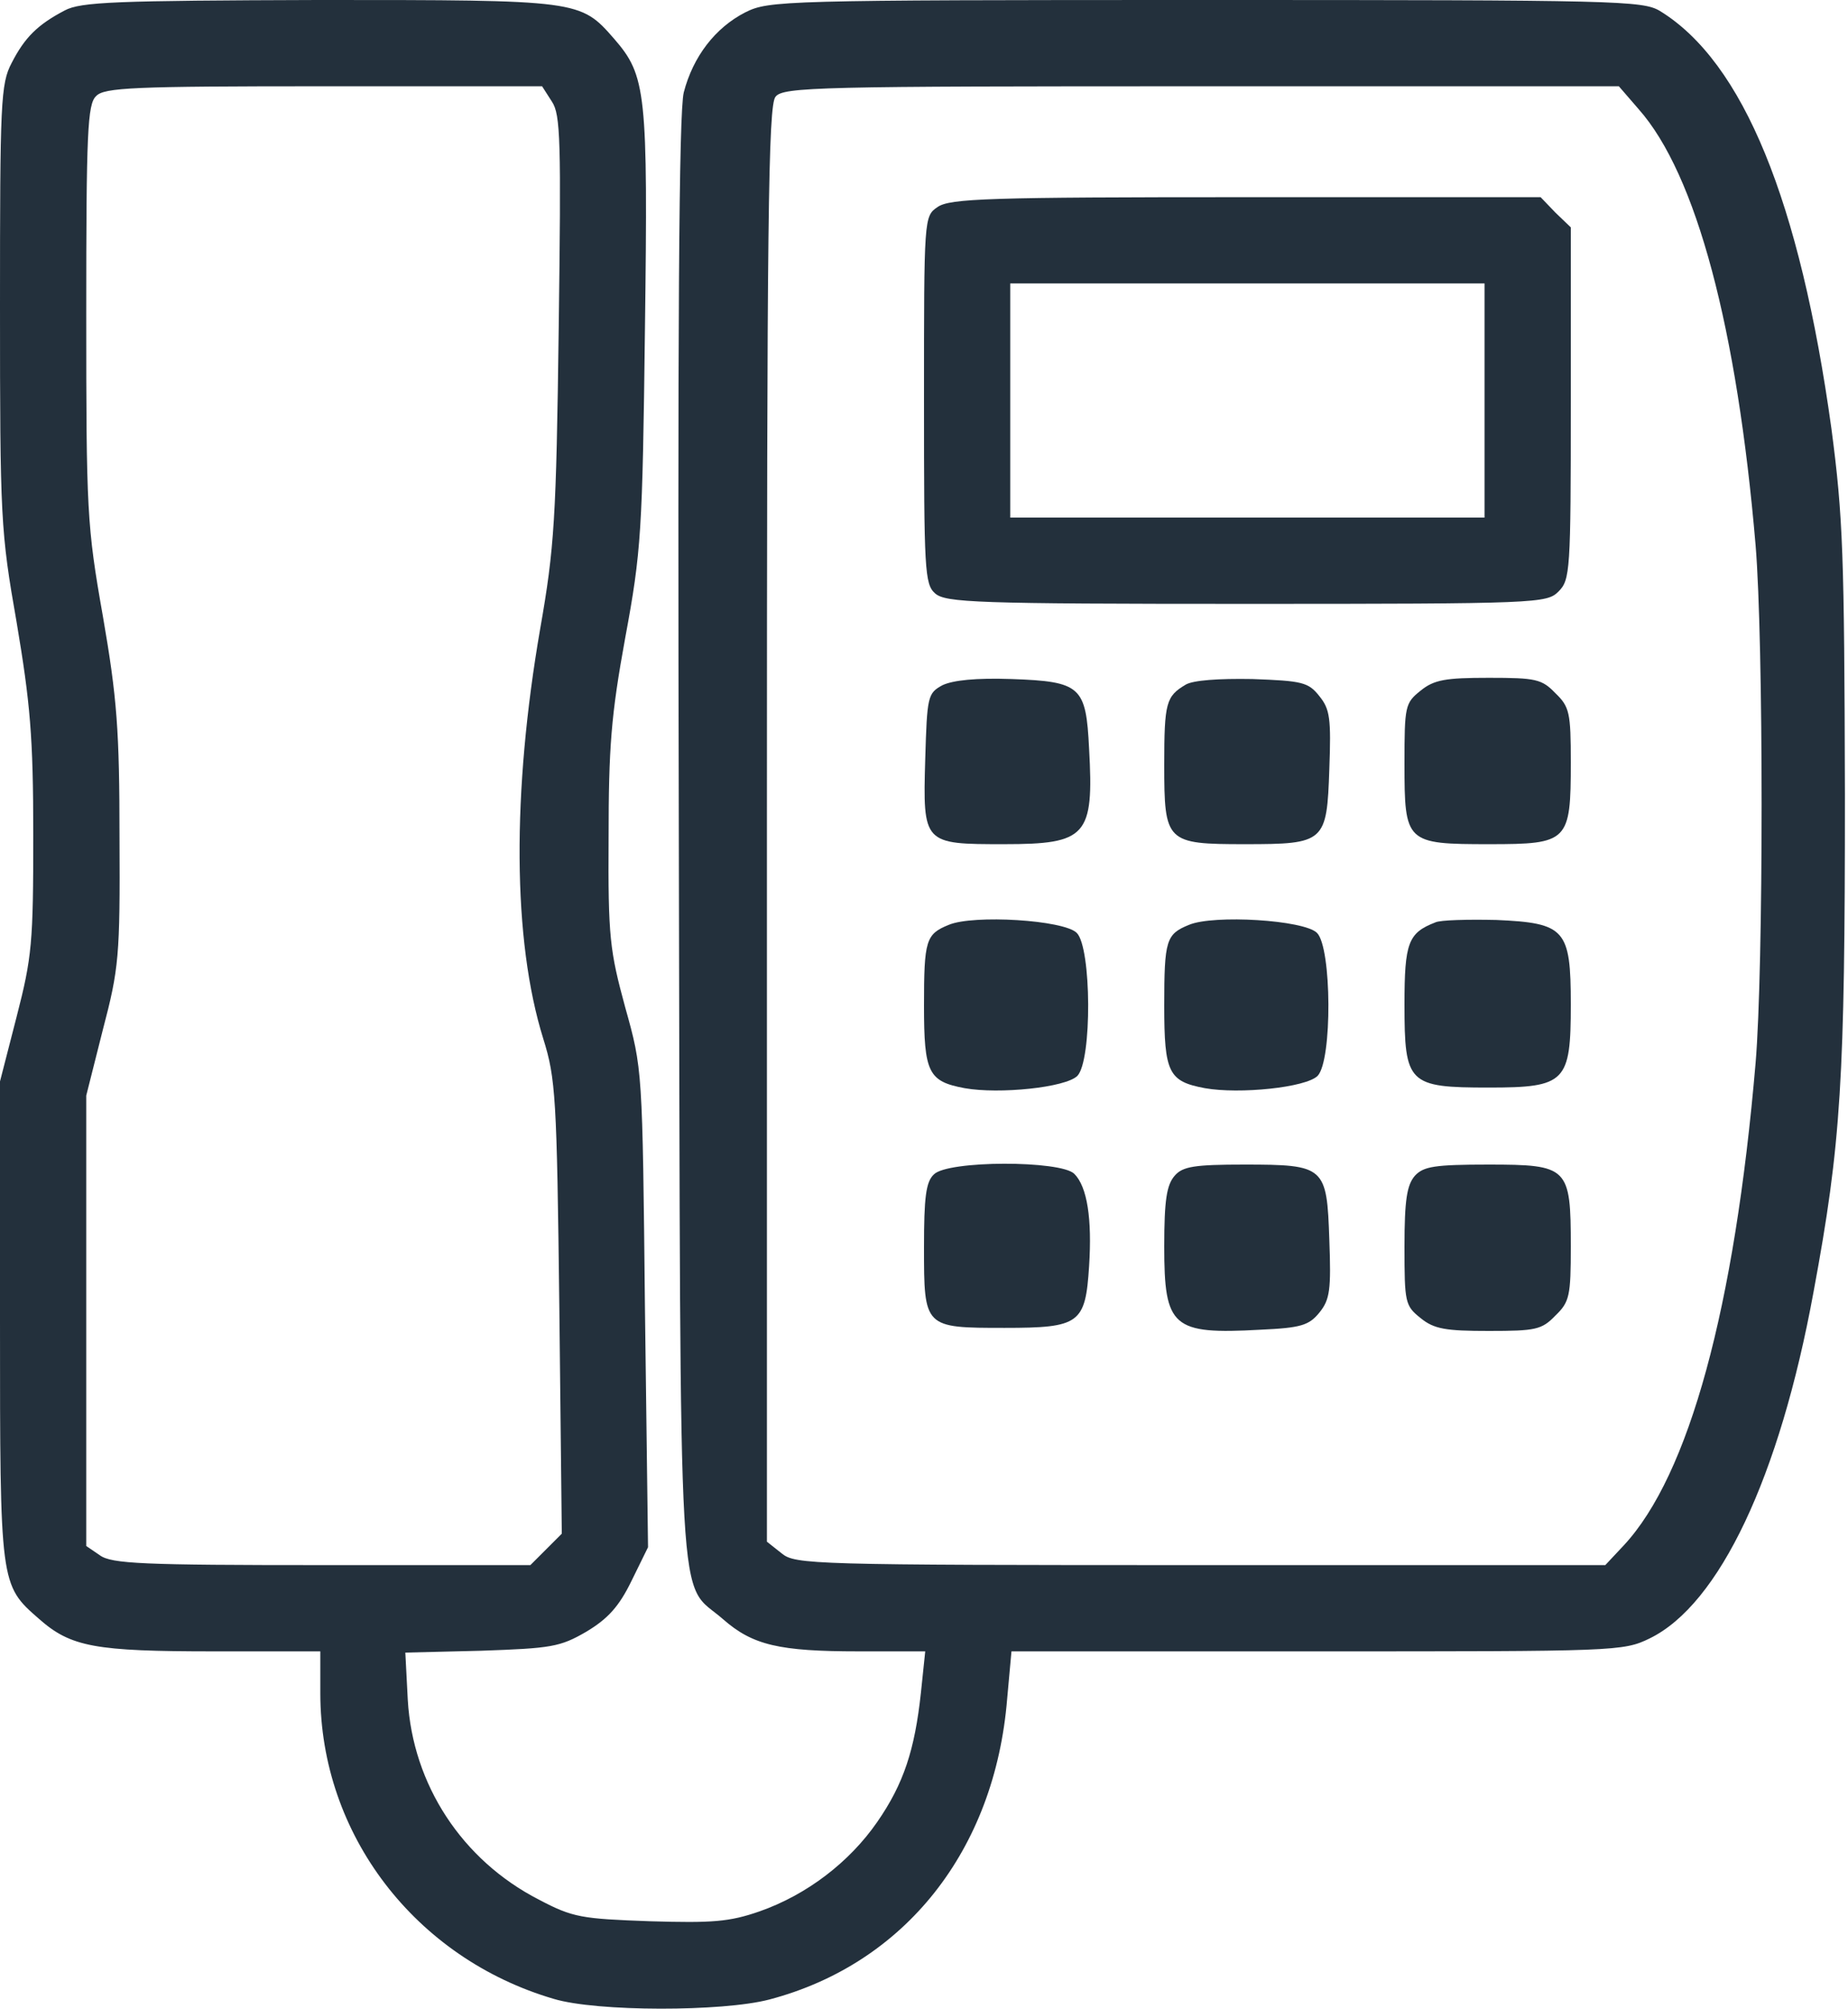 <svg height="326pt" preserveAspectRatio="xMidYMid meet" viewBox="0 0 300 326" width="300pt" xmlns="http://www.w3.org/2000/svg"><g transform="matrix(.1 0 0 -.1 0 326)" fill="#23303c"><path d="m105 3243c-44-23-65-44-86-85-18-34-19-64-19-395 0-344 1-365 27-513 22-131 27-185 27-345 0-175-2-198-27-295l-27-105v-388c0-429 0-429 63-484 52-46 91-53 285-53h172v-68c0-229 154-430 379-496 70-21 274-21 350-1 220 58 366 242 386 488l7 77h496c485 0 497 0 540 21 113 55 211 262 266 562 45 242 51 345 51 807-1 391-3 451-22 595-51 368-143 594-278 677-28 17-68 18-738 18-687 0-709-1-747-20-49-25-85-72-100-130-8-32-10-381-8-1215 3-1304-3-1197 72-1263 48-42 91-52 220-52h108l-7-67c-10-93-28-148-71-210-45-65-114-118-191-145-49-17-76-19-178-16-111 4-125 6-180 35-125 64-205 187-213 324l-4 77 123 3c114 4 128 6 171 31 35 21 53 41 73 82l27 55-5 388c-4 388-4 388-32 488-25 92-28 114-27 275 0 147 4 199 27 325 26 140 28 172 32 501 5 385 2 411-50 471-55 63-56 63-479 63-330-1-387-3-413-17zm791-148c14-21 15-63 11-367-4-310-7-357-30-488-46-266-45-506 5-666 20-64 22-94 26-436l4-367-26-26-25-25h-338c-290 0-342 2-361 16l-22 15v366 365l27 107c26 99 28 119 27 311 0 175-4 227-27 360-26 147-27 171-27 491 0 294 2 340 16 353 13 14 61 16 369 16h355zm1764-12c94-106 160-356 190-708 13-156 13-686 0-840-34-398-108-669-214-783l-30-32h-657c-632 0-658 1-680 19l-24 19v1165c0 972 2 1167 14 1180 12 16 73 17 691 17h678z"/><path d="m1522 2924c-22-15-22-17-22-313 0-276 1-299 18-314s66-17 505-17c474 0 488 1 507 20s20 33 20 305v286l-25 24-24 25h-478c-417 0-481-2-501-16zm888-314v-190h-385-385v190 190h385 385z"/><path d="m1530 2148c-24-13-25-18-28-120-4-138-3-138 128-138 134 0 146 13 138 155-5 101-13 109-126 113-58 2-95-2-112-10z"/><path d="m1925 2149c-32-19-35-29-35-130 0-126 3-129 131-129 130 0 133 3 137 122 3 82 1 97-16 118-18 23-28 25-109 28-55 1-96-2-108-9z"/><path d="m2306 2139c-25-20-26-25-26-118 0-129 2-131 138-131 128 0 132 4 132 133 0 80-2 90-25 112-22 23-32 25-108 25-70 0-89-3-111-21z"/><path d="m1540 1759c-37-15-40-25-40-131 0-109 7-123 66-134 56-10 164 1 183 20 24 25 23 208-1 232-21 21-168 30-208 13z"/><path d="m1930 1759c-37-15-40-25-40-131 0-109 7-123 66-134 56-10 164 1 183 20 24 25 23 208-1 232-21 21-168 30-208 13z"/><path d="m2330 1763c-44-17-50-33-50-133 0-129 6-135 137-135 125 0 133 9 133 135 0 122-9 132-121 137-46 1-91 0-99-4z"/><path d="m1516 1354c-13-12-16-38-16-118 0-131 0-131 131-131 122 0 131 7 137 100 5 77-3 129-24 150-22 22-206 22-228-1z"/><path d="m1907 1352c-13-15-17-39-17-115 0-131 13-143 156-135 66 3 79 7 96 28s19 37 16 118c-4 119-7 122-138 122-81 0-100-3-113-18z"/><path d="m2297 1352c-13-15-17-39-17-115 0-91 1-96 26-116 22-18 41-21 111-21 76 0 86 2 108 25 23 22 25 32 25 112 0 129-4 133-134 133-87 0-105-3-119-18z"/></g></svg>